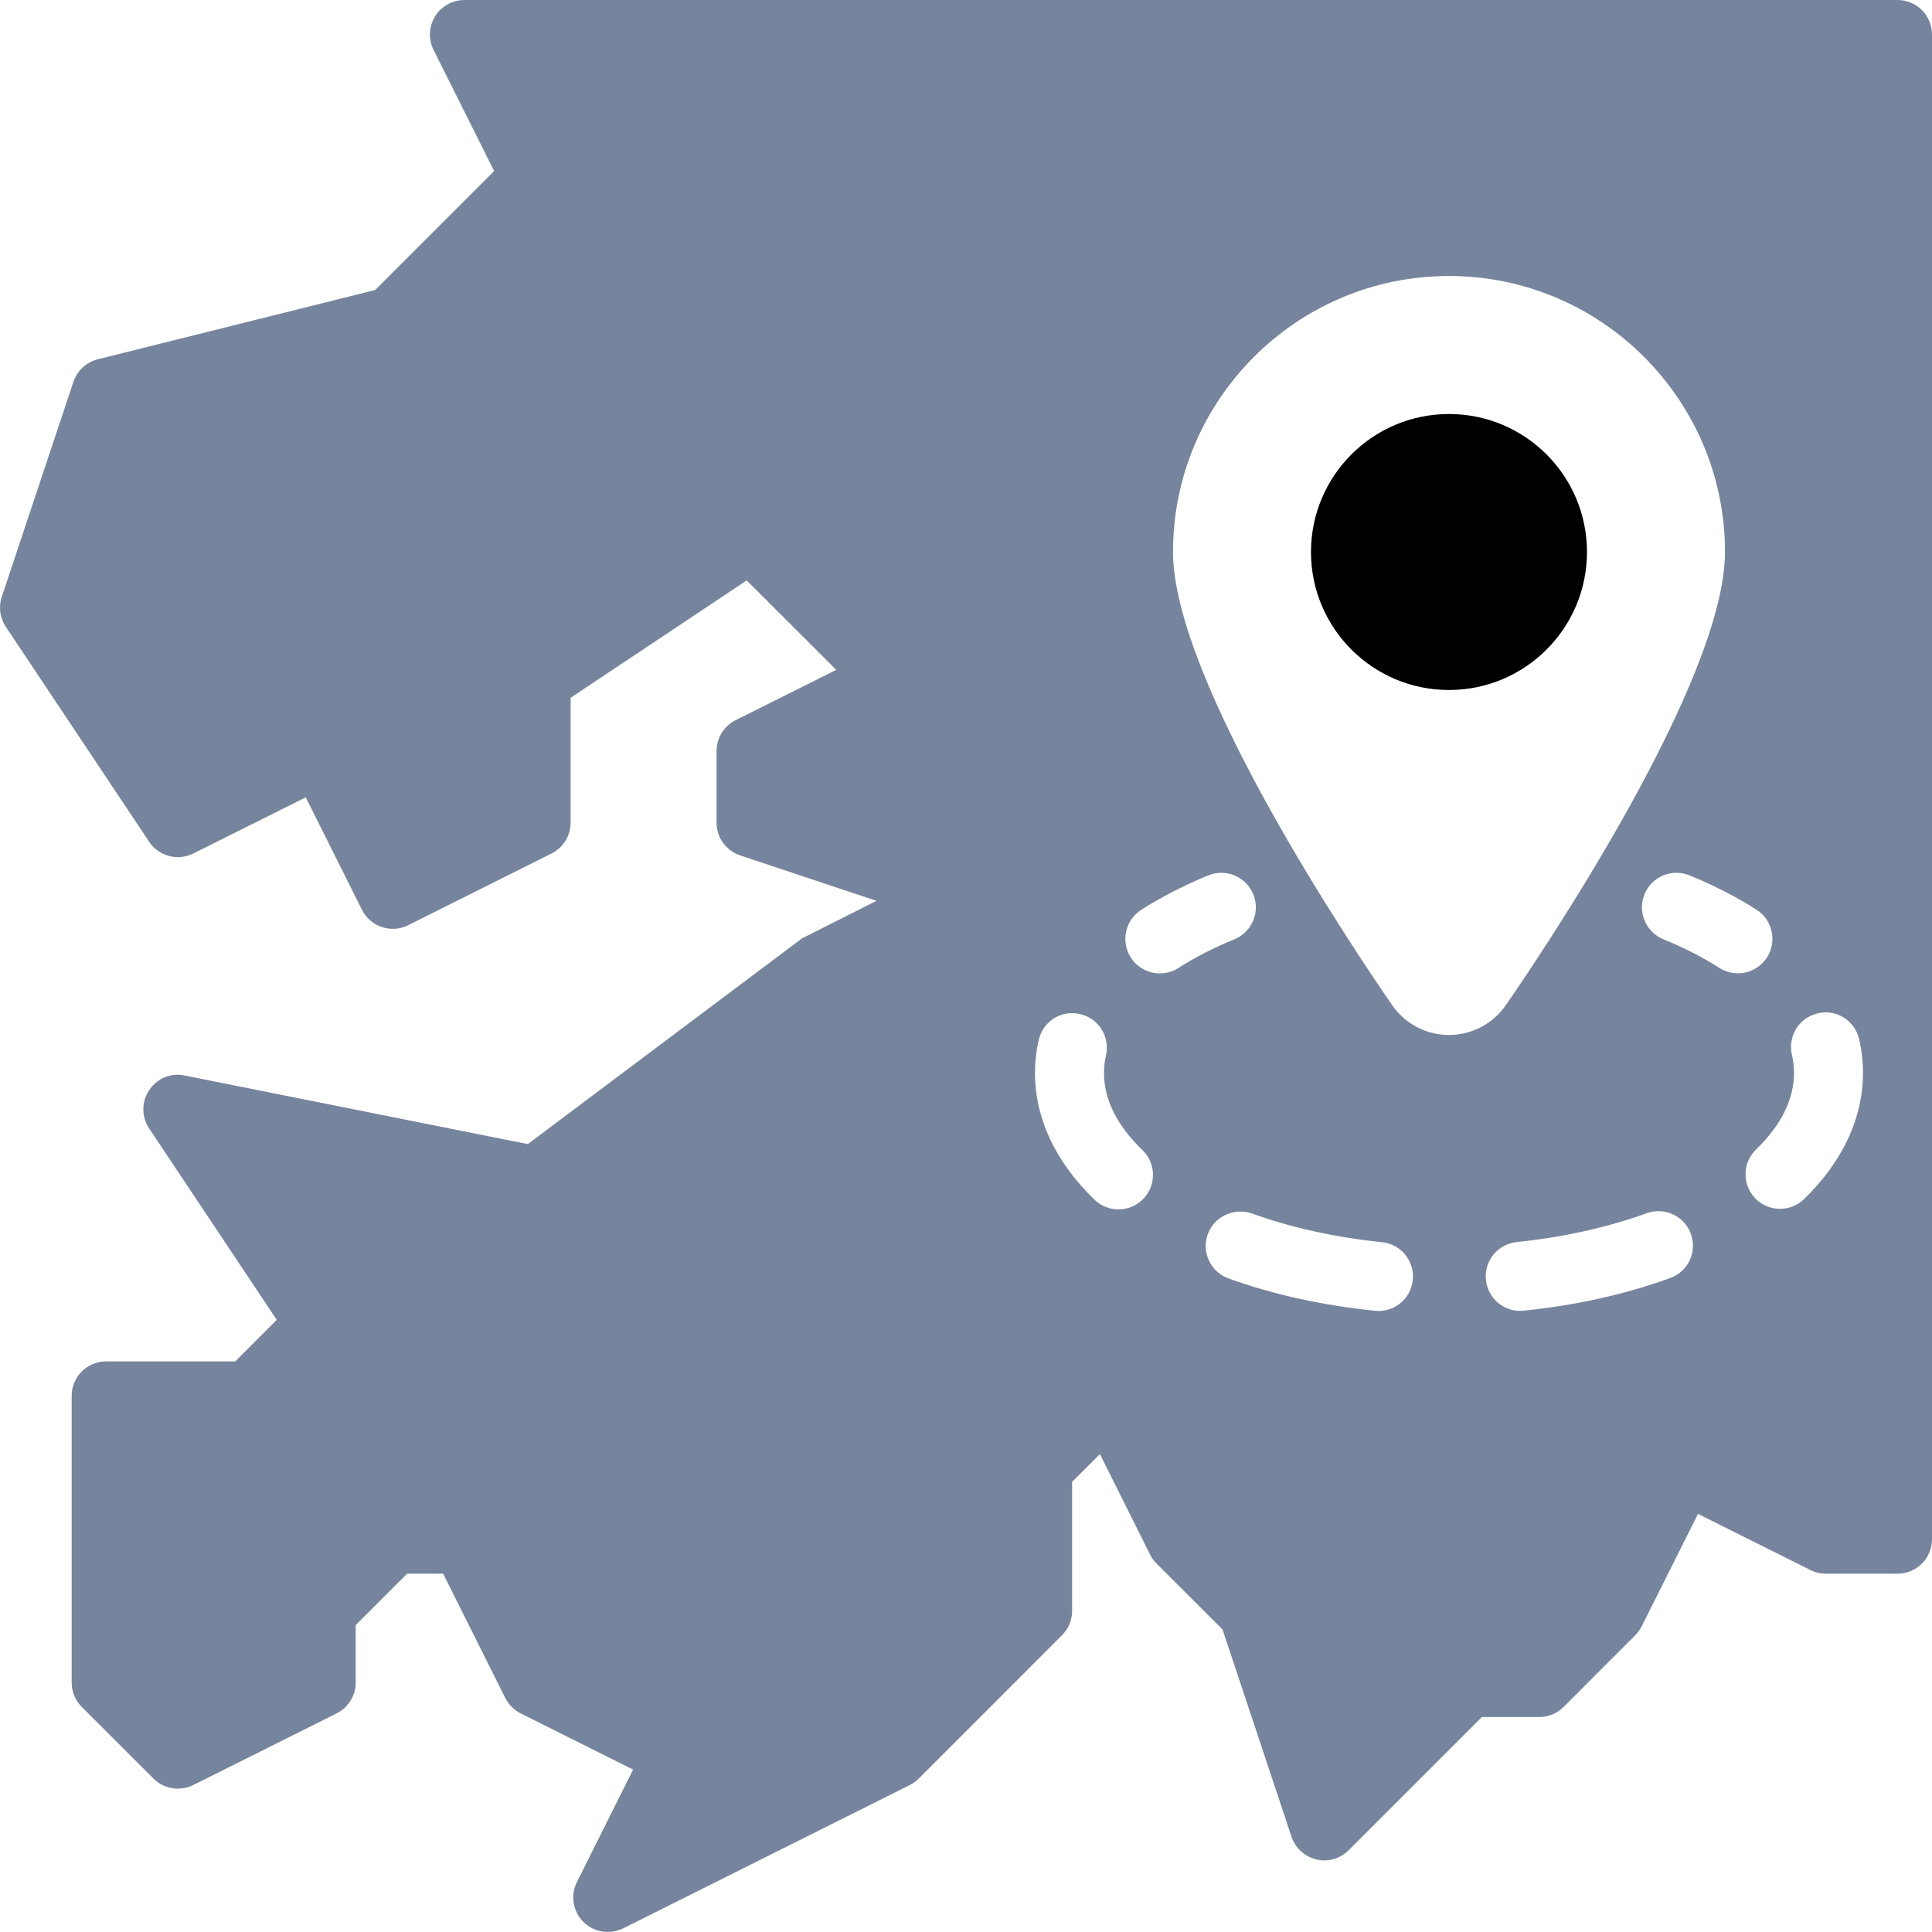 <?xml version="1.0" encoding="UTF-8"?>
<svg width="55px" height="55px" viewBox="0 0 55 55" version="1.1" xmlns="http://www.w3.org/2000/svg" xmlns:xlink="http://www.w3.org/1999/xlink">
    <title>7A9451E2-7970-4609-BCF8-0EE1EBC64497</title>
    <g id="Page-1" stroke="none" stroke-width="1" fill="none" fill-rule="evenodd">
        <g id="Dashboard" transform="translate(-460, -1246)" fill-rule="nonzero">
            <g id="noun-district-5491321" transform="translate(460, 1246)">
                <path d="M54.017,0 L13.222,0 C12.882,0 12.565,0.177 12.385,0.466 C12.207,0.756 12.191,1.116 12.343,1.421 L14.067,4.869 L10.68,8.256 L2.784,10.228 C2.458,10.311 2.197,10.552 2.09,10.87 L0.051,16.99 C-0.045,17.277 -0.003,17.594 0.166,17.845 L4.246,23.964 C4.522,24.378 5.061,24.516 5.503,24.298 L8.704,22.698 L10.304,25.899 C10.421,26.131 10.625,26.31 10.872,26.392 C11.119,26.473 11.39,26.457 11.622,26.338 L15.702,24.297 C16.034,24.13 16.245,23.791 16.245,23.418 L16.245,19.864 L21.257,16.524 L23.805,19.07 L20.942,20.502 C20.61,20.669 20.399,21.008 20.399,21.381 L20.399,23.42 C20.399,23.842 20.67,24.218 21.071,24.352 L24.951,25.645 L22.832,26.713 L15.025,32.57 L5.255,30.617 C4.866,30.531 4.467,30.702 4.248,31.033 C4.025,31.363 4.025,31.795 4.246,32.124 L7.879,37.574 L6.696,38.756 L3.022,38.756 C2.479,38.756 2.04,39.195 2.04,39.738 L2.04,47.898 C2.04,48.159 2.144,48.408 2.328,48.593 L4.369,50.632 C4.668,50.931 5.122,51.002 5.503,50.816 L9.583,48.777 C9.915,48.61 10.126,48.27 10.126,47.898 L10.126,46.264 L11.589,44.8 L12.615,44.8 L14.384,48.338 C14.48,48.527 14.633,48.681 14.823,48.777 L18.023,50.377 L16.423,53.578 C16.233,53.956 16.308,54.413 16.607,54.712 C16.795,54.9 17.046,54.999 17.301,54.999 C17.451,54.999 17.601,54.965 17.741,54.896 L25.901,50.816 C25.995,50.768 26.081,50.706 26.156,50.631 L30.234,46.551 C30.418,46.367 30.521,46.118 30.521,45.857 L30.521,42.185 L31.312,41.395 L32.741,44.257 C32.789,44.351 32.85,44.437 32.925,44.512 L34.803,46.388 L36.767,52.289 C36.875,52.611 37.143,52.855 37.473,52.933 C37.805,53.018 38.154,52.912 38.394,52.672 L42.186,48.88 L43.818,48.88 C44.079,48.88 44.329,48.777 44.513,48.593 L46.552,46.552 C46.627,46.477 46.688,46.39 46.736,46.296 L48.338,43.097 L51.539,44.696 C51.676,44.766 51.827,44.8 51.979,44.8 L54.018,44.8 C54.561,44.8 55,44.361 55,43.818 L55,0.983 C55,0.44 54.561,0 54.018,0 L54.017,0 Z M32.549,34.127 C32.355,34.329 32.098,34.429 31.841,34.429 C31.596,34.429 31.35,34.337 31.16,34.154 C30.051,33.086 29.464,31.837 29.464,30.546 C29.464,30.231 29.499,29.917 29.57,29.608 C29.689,29.079 30.207,28.743 30.744,28.868 C31.274,28.987 31.605,29.512 31.485,30.042 C31.448,30.209 31.429,30.375 31.429,30.546 C31.429,31.302 31.797,32.04 32.522,32.739 C32.913,33.115 32.925,33.738 32.549,34.127 L32.549,34.127 Z M33.019,27.711 C32.697,27.711 32.38,27.552 32.192,27.26 C31.899,26.804 32.031,26.195 32.487,25.902 C33.057,25.537 33.7,25.207 34.396,24.921 C34.901,24.714 35.472,24.956 35.678,25.458 C35.883,25.961 35.643,26.534 35.14,26.74 C34.553,26.98 34.018,27.254 33.55,27.555 C33.385,27.661 33.201,27.711 33.019,27.711 L33.019,27.711 Z M39.245,37.321 C39.211,37.321 39.178,37.319 39.144,37.315 C37.655,37.164 36.253,36.855 34.975,36.395 C34.463,36.211 34.198,35.648 34.382,35.138 C34.567,34.628 35.134,34.371 35.639,34.545 C36.767,34.952 38.014,35.226 39.343,35.363 C39.882,35.417 40.275,35.9 40.219,36.439 C40.168,36.945 39.742,37.321 39.245,37.321 L39.245,37.321 Z M41.25,29.464 C40.605,29.464 40.001,29.148 39.633,28.616 C38.591,27.109 33.393,19.396 33.393,15.714 C33.393,11.381 36.917,7.857 41.25,7.857 C45.583,7.857 49.107,11.381 49.107,15.714 C49.107,19.395 43.909,27.109 42.867,28.616 C42.498,29.148 41.894,29.464 41.25,29.464 Z M47.547,36.383 C46.27,36.848 44.866,37.159 43.377,37.312 C43.345,37.316 43.31,37.318 43.275,37.318 C42.779,37.318 42.353,36.941 42.301,36.437 C42.245,35.896 42.637,35.415 43.177,35.359 C44.505,35.221 45.751,34.945 46.879,34.538 C47.384,34.354 47.952,34.615 48.136,35.127 C48.322,35.637 48.058,36.199 47.547,36.383 L47.547,36.383 Z M48.948,27.554 C48.474,27.251 47.939,26.978 47.353,26.739 C46.851,26.534 46.611,25.96 46.816,25.457 C47.022,24.955 47.593,24.715 48.098,24.92 C48.79,25.204 49.433,25.532 50.003,25.897 C50.461,26.19 50.595,26.796 50.304,27.255 C50.116,27.546 49.797,27.708 49.475,27.708 C49.293,27.707 49.111,27.657 48.948,27.554 L48.948,27.554 Z M51.359,34.135 C51.167,34.321 50.921,34.413 50.674,34.413 C50.419,34.413 50.162,34.313 49.97,34.116 C49.592,33.726 49.6,33.105 49.989,32.727 C50.707,32.029 51.071,31.296 51.071,30.546 C51.071,30.372 51.052,30.195 51.011,30.023 C50.89,29.493 51.221,28.968 51.75,28.847 C52.285,28.72 52.805,29.058 52.926,29.585 C52.999,29.902 53.035,30.226 53.035,30.546 C53.035,31.827 52.456,33.07 51.359,34.135 L51.359,34.135 Z" id="Shape" fill="#76859D"></path>
                <path d="M45.178,15.714 C45.178,17.883 43.419,19.643 41.25,19.643 C39.08,19.643 37.321,17.883 37.321,15.714 C37.321,13.545 39.08,11.786 41.25,11.786 C43.419,11.786 45.178,13.545 45.178,15.714" id="Path" fill="currentColor"></path>
            </g>
        </g>
    </g>
</svg>